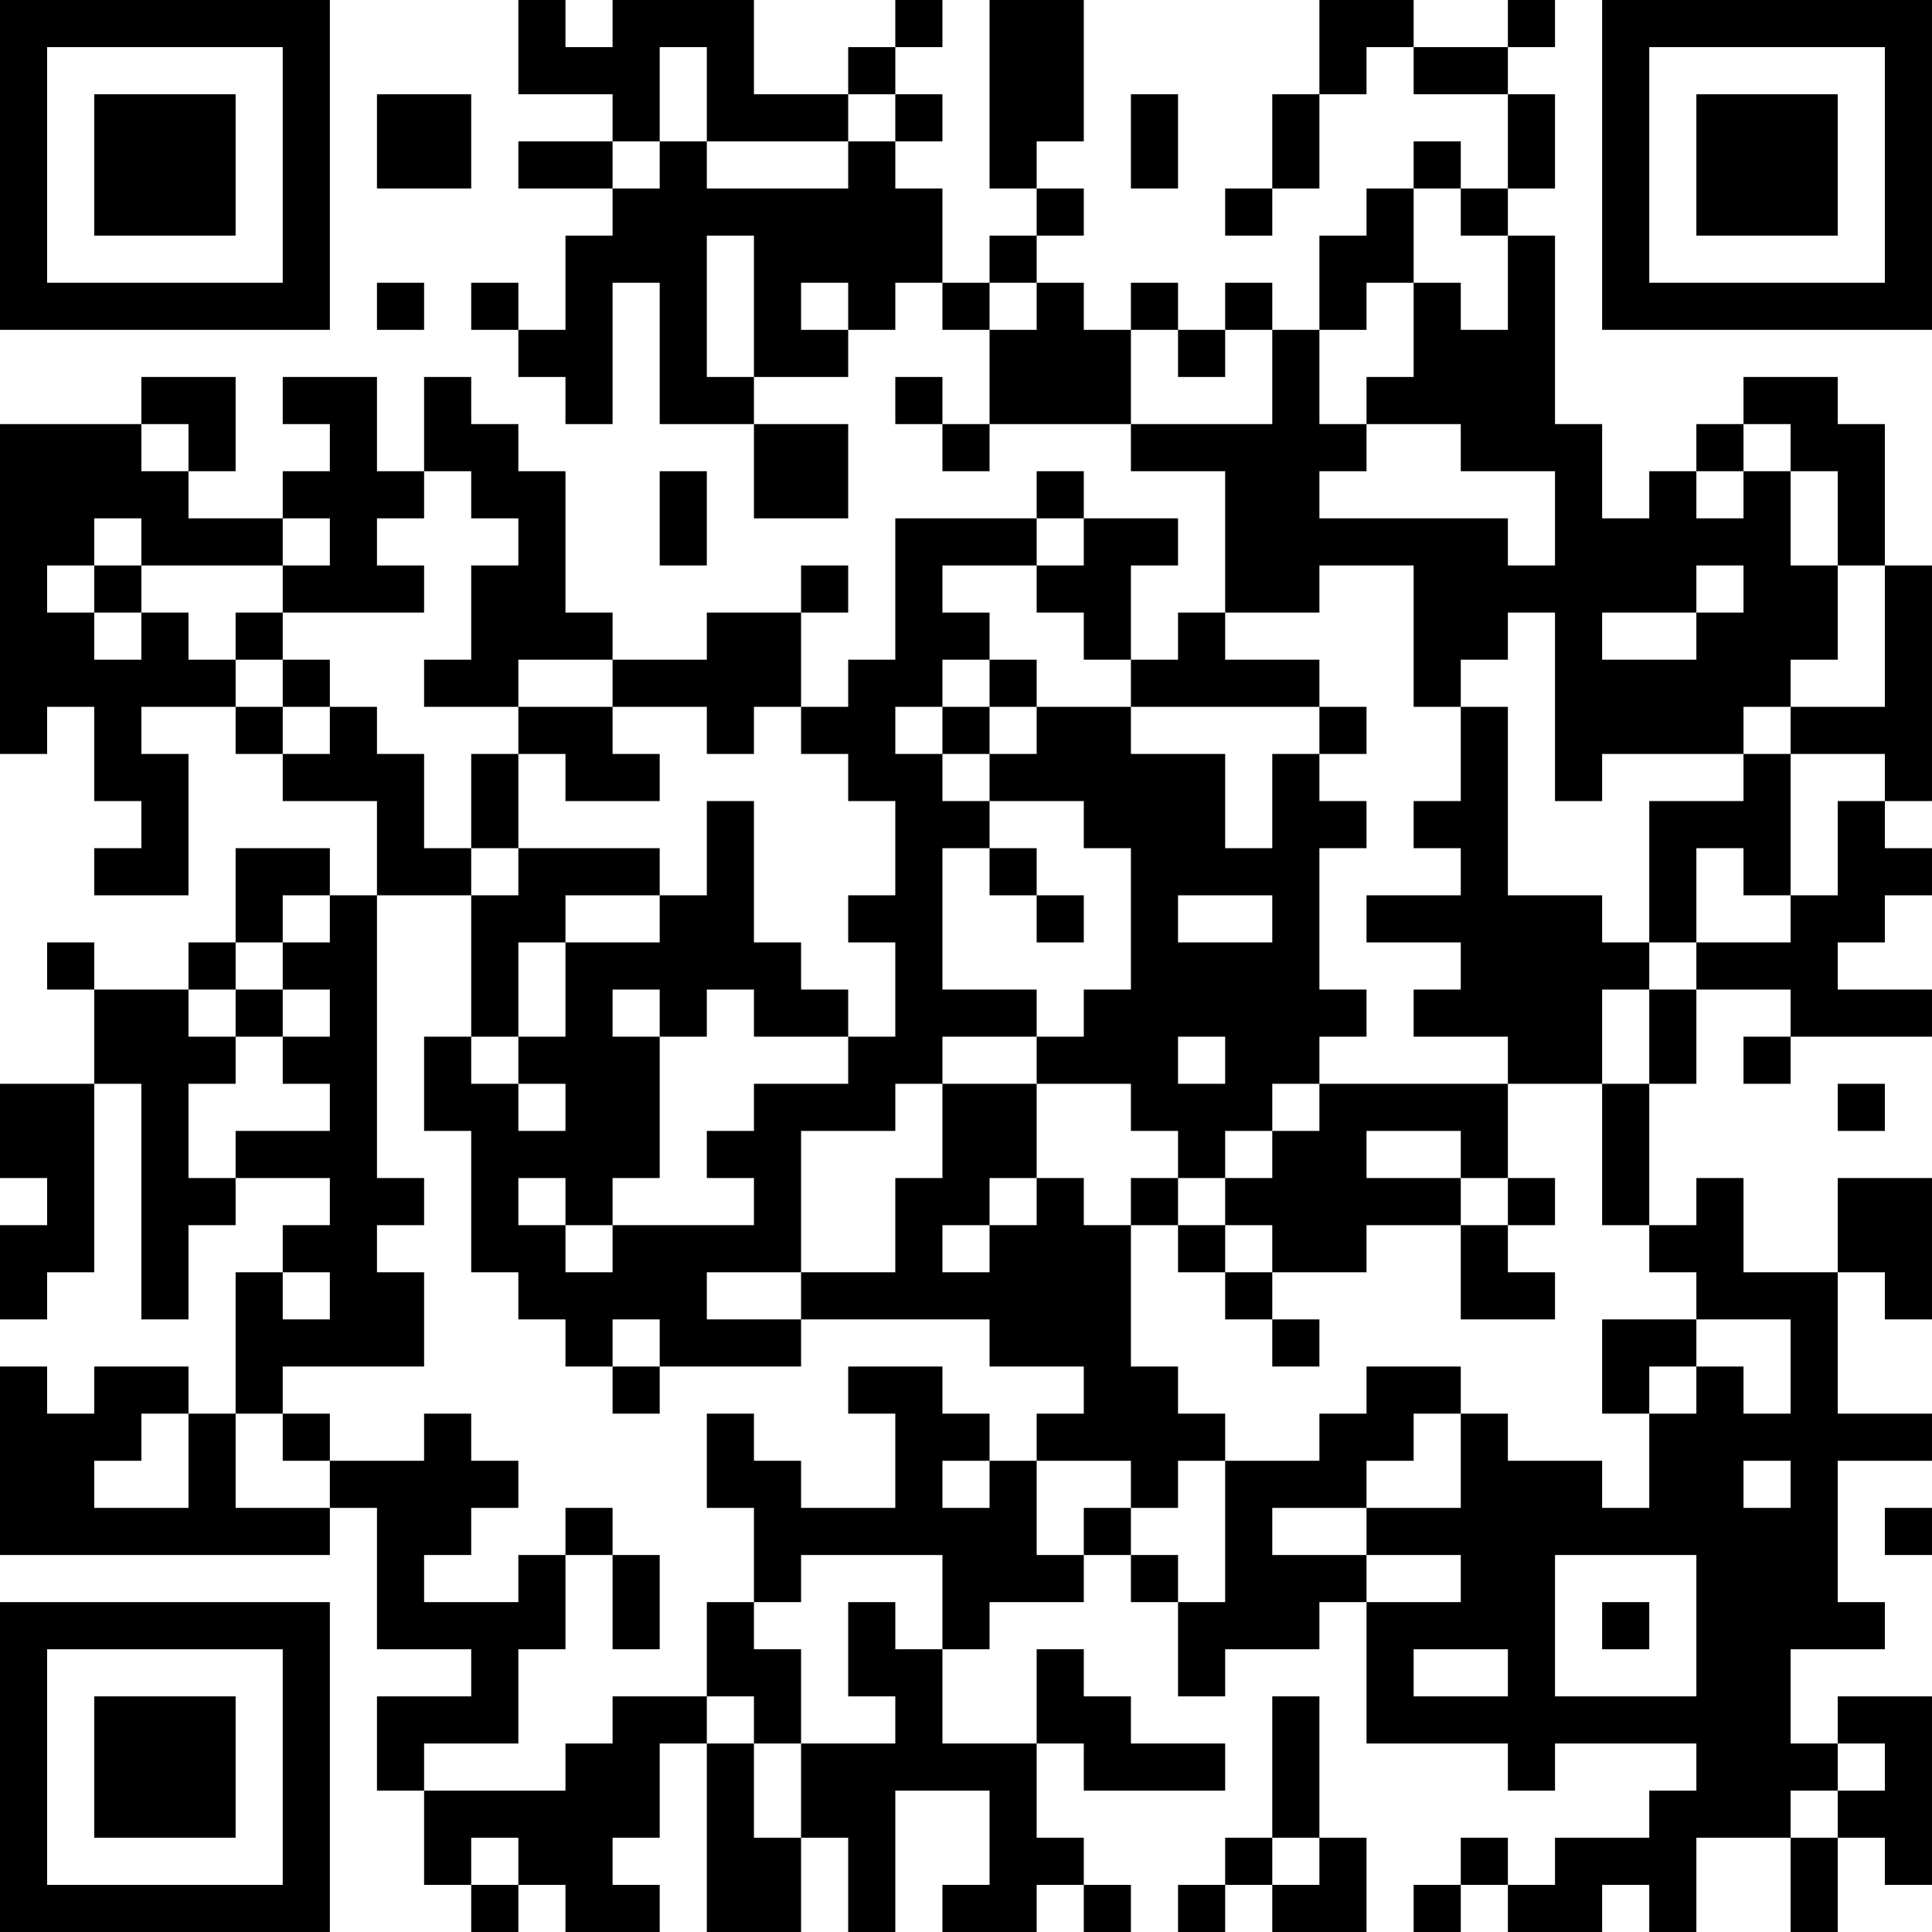 <?xml version="1.0" encoding="UTF-8"?>
<svg xmlns="http://www.w3.org/2000/svg" version="1.1" width="200" height="200" viewBox="0 0 200 200"><rect x="0" y="0" width="200" height="200" fill="#ffffff"/><g transform="scale(4.878)"><g transform="translate(0,0)"><path fill-rule="evenodd" d="M11 0L11 2L13 2L13 3L11 3L11 4L13 4L13 5L12 5L12 7L11 7L11 6L10 6L10 7L11 7L11 8L12 8L12 9L13 9L13 6L14 6L14 9L16 9L16 11L18 11L18 9L16 9L16 8L18 8L18 7L19 7L19 6L20 6L20 7L21 7L21 9L20 9L20 8L19 8L19 9L20 9L20 10L21 10L21 9L24 9L24 10L26 10L26 13L25 13L25 14L24 14L24 12L25 12L25 11L23 11L23 10L22 10L22 11L19 11L19 14L18 14L18 15L17 15L17 13L18 13L18 12L17 12L17 13L15 13L15 14L13 14L13 13L12 13L12 10L11 10L11 9L10 9L10 8L9 8L9 10L8 10L8 8L6 8L6 9L7 9L7 10L6 10L6 11L4 11L4 10L5 10L5 8L3 8L3 9L0 9L0 16L1 16L1 15L2 15L2 17L3 17L3 18L2 18L2 19L4 19L4 16L3 16L3 15L5 15L5 16L6 16L6 17L8 17L8 19L7 19L7 18L5 18L5 20L4 20L4 21L2 21L2 20L1 20L1 21L2 21L2 23L0 23L0 25L1 25L1 26L0 26L0 28L1 28L1 27L2 27L2 23L3 23L3 28L4 28L4 26L5 26L5 25L7 25L7 26L6 26L6 27L5 27L5 30L4 30L4 29L2 29L2 30L1 30L1 29L0 29L0 33L7 33L7 32L8 32L8 35L10 35L10 36L8 36L8 38L9 38L9 40L10 40L10 41L11 41L11 40L12 40L12 41L14 41L14 40L13 40L13 39L14 39L14 37L15 37L15 41L17 41L17 39L18 39L18 41L19 41L19 38L21 38L21 40L20 40L20 41L22 41L22 40L23 40L23 41L24 41L24 40L23 40L23 39L22 39L22 37L23 37L23 38L26 38L26 37L24 37L24 36L23 36L23 35L22 35L22 37L20 37L20 35L21 35L21 34L23 34L23 33L24 33L24 34L25 34L25 36L26 36L26 35L28 35L28 34L29 34L29 37L32 37L32 38L33 38L33 37L36 37L36 38L35 38L35 39L33 39L33 40L32 40L32 39L31 39L31 40L30 40L30 41L31 41L31 40L32 40L32 41L34 41L34 40L35 40L35 41L36 41L36 39L38 39L38 41L39 41L39 39L40 39L40 40L41 40L41 36L39 36L39 37L38 37L38 35L40 35L40 34L39 34L39 31L41 31L41 30L39 30L39 27L40 27L40 28L41 28L41 25L39 25L39 27L37 27L37 25L36 25L36 26L35 26L35 23L36 23L36 21L38 21L38 22L37 22L37 23L38 23L38 22L41 22L41 21L39 21L39 20L40 20L40 19L41 19L41 18L40 18L40 17L41 17L41 12L40 12L40 9L39 9L39 8L37 8L37 9L36 9L36 10L35 10L35 11L34 11L34 9L33 9L33 5L32 5L32 4L33 4L33 2L32 2L32 1L33 1L33 0L32 0L32 1L30 1L30 0L28 0L28 2L27 2L27 4L26 4L26 5L27 5L27 4L28 4L28 2L29 2L29 1L30 1L30 2L32 2L32 4L31 4L31 3L30 3L30 4L29 4L29 5L28 5L28 7L27 7L27 6L26 6L26 7L25 7L25 6L24 6L24 7L23 7L23 6L22 6L22 5L23 5L23 4L22 4L22 3L23 3L23 0L21 0L21 4L22 4L22 5L21 5L21 6L20 6L20 4L19 4L19 3L20 3L20 2L19 2L19 1L20 1L20 0L19 0L19 1L18 1L18 2L16 2L16 0L13 0L13 1L12 1L12 0ZM14 1L14 3L13 3L13 4L14 4L14 3L15 3L15 4L18 4L18 3L19 3L19 2L18 2L18 3L15 3L15 1ZM8 2L8 4L10 4L10 2ZM24 2L24 4L25 4L25 2ZM30 4L30 6L29 6L29 7L28 7L28 9L29 9L29 10L28 10L28 11L32 11L32 12L33 12L33 10L31 10L31 9L29 9L29 8L30 8L30 6L31 6L31 7L32 7L32 5L31 5L31 4ZM15 5L15 8L16 8L16 5ZM8 6L8 7L9 7L9 6ZM17 6L17 7L18 7L18 6ZM21 6L21 7L22 7L22 6ZM24 7L24 9L27 9L27 7L26 7L26 8L25 8L25 7ZM3 9L3 10L4 10L4 9ZM37 9L37 10L36 10L36 11L37 11L37 10L38 10L38 12L39 12L39 14L38 14L38 15L37 15L37 16L34 16L34 17L33 17L33 13L32 13L32 14L31 14L31 15L30 15L30 12L28 12L28 13L26 13L26 14L28 14L28 15L24 15L24 14L23 14L23 13L22 13L22 12L23 12L23 11L22 11L22 12L20 12L20 13L21 13L21 14L20 14L20 15L19 15L19 16L20 16L20 17L21 17L21 18L20 18L20 21L22 21L22 22L20 22L20 23L19 23L19 24L17 24L17 27L15 27L15 28L17 28L17 29L14 29L14 28L13 28L13 29L12 29L12 28L11 28L11 27L10 27L10 24L9 24L9 22L10 22L10 23L11 23L11 24L12 24L12 23L11 23L11 22L12 22L12 20L14 20L14 19L15 19L15 17L16 17L16 20L17 20L17 21L18 21L18 22L16 22L16 21L15 21L15 22L14 22L14 21L13 21L13 22L14 22L14 25L13 25L13 26L12 26L12 25L11 25L11 26L12 26L12 27L13 27L13 26L16 26L16 25L15 25L15 24L16 24L16 23L18 23L18 22L19 22L19 20L18 20L18 19L19 19L19 17L18 17L18 16L17 16L17 15L16 15L16 16L15 16L15 15L13 15L13 14L11 14L11 15L9 15L9 14L10 14L10 12L11 12L11 11L10 11L10 10L9 10L9 11L8 11L8 12L9 12L9 13L6 13L6 12L7 12L7 11L6 11L6 12L3 12L3 11L2 11L2 12L1 12L1 13L2 13L2 14L3 14L3 13L4 13L4 14L5 14L5 15L6 15L6 16L7 16L7 15L8 15L8 16L9 16L9 18L10 18L10 19L8 19L8 25L9 25L9 26L8 26L8 27L9 27L9 29L6 29L6 30L5 30L5 32L7 32L7 31L9 31L9 30L10 30L10 31L11 31L11 32L10 32L10 33L9 33L9 34L11 34L11 33L12 33L12 35L11 35L11 37L9 37L9 38L12 38L12 37L13 37L13 36L15 36L15 37L16 37L16 39L17 39L17 37L19 37L19 36L18 36L18 34L19 34L19 35L20 35L20 33L17 33L17 34L16 34L16 32L15 32L15 30L16 30L16 31L17 31L17 32L19 32L19 30L18 30L18 29L20 29L20 30L21 30L21 31L20 31L20 32L21 32L21 31L22 31L22 33L23 33L23 32L24 32L24 33L25 33L25 34L26 34L26 31L28 31L28 30L29 30L29 29L31 29L31 30L30 30L30 31L29 31L29 32L27 32L27 33L29 33L29 34L31 34L31 33L29 33L29 32L31 32L31 30L32 30L32 31L34 31L34 32L35 32L35 30L36 30L36 29L37 29L37 30L38 30L38 28L36 28L36 27L35 27L35 26L34 26L34 23L35 23L35 21L36 21L36 20L38 20L38 19L39 19L39 17L40 17L40 16L38 16L38 15L40 15L40 12L39 12L39 10L38 10L38 9ZM14 10L14 12L15 12L15 10ZM2 12L2 13L3 13L3 12ZM36 12L36 13L34 13L34 14L36 14L36 13L37 13L37 12ZM5 13L5 14L6 14L6 15L7 15L7 14L6 14L6 13ZM21 14L21 15L20 15L20 16L21 16L21 17L23 17L23 18L24 18L24 21L23 21L23 22L22 22L22 23L20 23L20 25L19 25L19 27L17 27L17 28L21 28L21 29L23 29L23 30L22 30L22 31L24 31L24 32L25 32L25 31L26 31L26 30L25 30L25 29L24 29L24 26L25 26L25 27L26 27L26 28L27 28L27 29L28 29L28 28L27 28L27 27L29 27L29 26L31 26L31 28L33 28L33 27L32 27L32 26L33 26L33 25L32 25L32 23L34 23L34 21L35 21L35 20L36 20L36 18L37 18L37 19L38 19L38 16L37 16L37 17L35 17L35 20L34 20L34 19L32 19L32 15L31 15L31 17L30 17L30 18L31 18L31 19L29 19L29 20L31 20L31 21L30 21L30 22L32 22L32 23L28 23L28 22L29 22L29 21L28 21L28 18L29 18L29 17L28 17L28 16L29 16L29 15L28 15L28 16L27 16L27 18L26 18L26 16L24 16L24 15L22 15L22 14ZM11 15L11 16L10 16L10 18L11 18L11 19L10 19L10 22L11 22L11 20L12 20L12 19L14 19L14 18L11 18L11 16L12 16L12 17L14 17L14 16L13 16L13 15ZM21 15L21 16L22 16L22 15ZM21 18L21 19L22 19L22 20L23 20L23 19L22 19L22 18ZM6 19L6 20L5 20L5 21L4 21L4 22L5 22L5 23L4 23L4 25L5 25L5 24L7 24L7 23L6 23L6 22L7 22L7 21L6 21L6 20L7 20L7 19ZM25 19L25 20L27 20L27 19ZM5 21L5 22L6 22L6 21ZM25 22L25 23L26 23L26 22ZM22 23L22 25L21 25L21 26L20 26L20 27L21 27L21 26L22 26L22 25L23 25L23 26L24 26L24 25L25 25L25 26L26 26L26 27L27 27L27 26L26 26L26 25L27 25L27 24L28 24L28 23L27 23L27 24L26 24L26 25L25 25L25 24L24 24L24 23ZM39 23L39 24L40 24L40 23ZM29 24L29 25L31 25L31 26L32 26L32 25L31 25L31 24ZM6 27L6 28L7 28L7 27ZM34 28L34 30L35 30L35 29L36 29L36 28ZM13 29L13 30L14 30L14 29ZM3 30L3 31L2 31L2 32L4 32L4 30ZM6 30L6 31L7 31L7 30ZM37 31L37 32L38 32L38 31ZM12 32L12 33L13 33L13 35L14 35L14 33L13 33L13 32ZM40 32L40 33L41 33L41 32ZM33 33L33 36L36 36L36 33ZM15 34L15 36L16 36L16 37L17 37L17 35L16 35L16 34ZM34 34L34 35L35 35L35 34ZM30 35L30 36L32 36L32 35ZM27 36L27 39L26 39L26 40L25 40L25 41L26 41L26 40L27 40L27 41L29 41L29 39L28 39L28 36ZM39 37L39 38L38 38L38 39L39 39L39 38L40 38L40 37ZM10 39L10 40L11 40L11 39ZM27 39L27 40L28 40L28 39ZM0 0L0 7L7 7L7 0ZM1 1L1 6L6 6L6 1ZM2 2L2 5L5 5L5 2ZM34 0L34 7L41 7L41 0ZM35 1L35 6L40 6L40 1ZM36 2L36 5L39 5L39 2ZM0 34L0 41L7 41L7 34ZM1 35L1 40L6 40L6 35ZM2 36L2 39L5 39L5 36Z" fill="#000000"/></g></g></svg>
